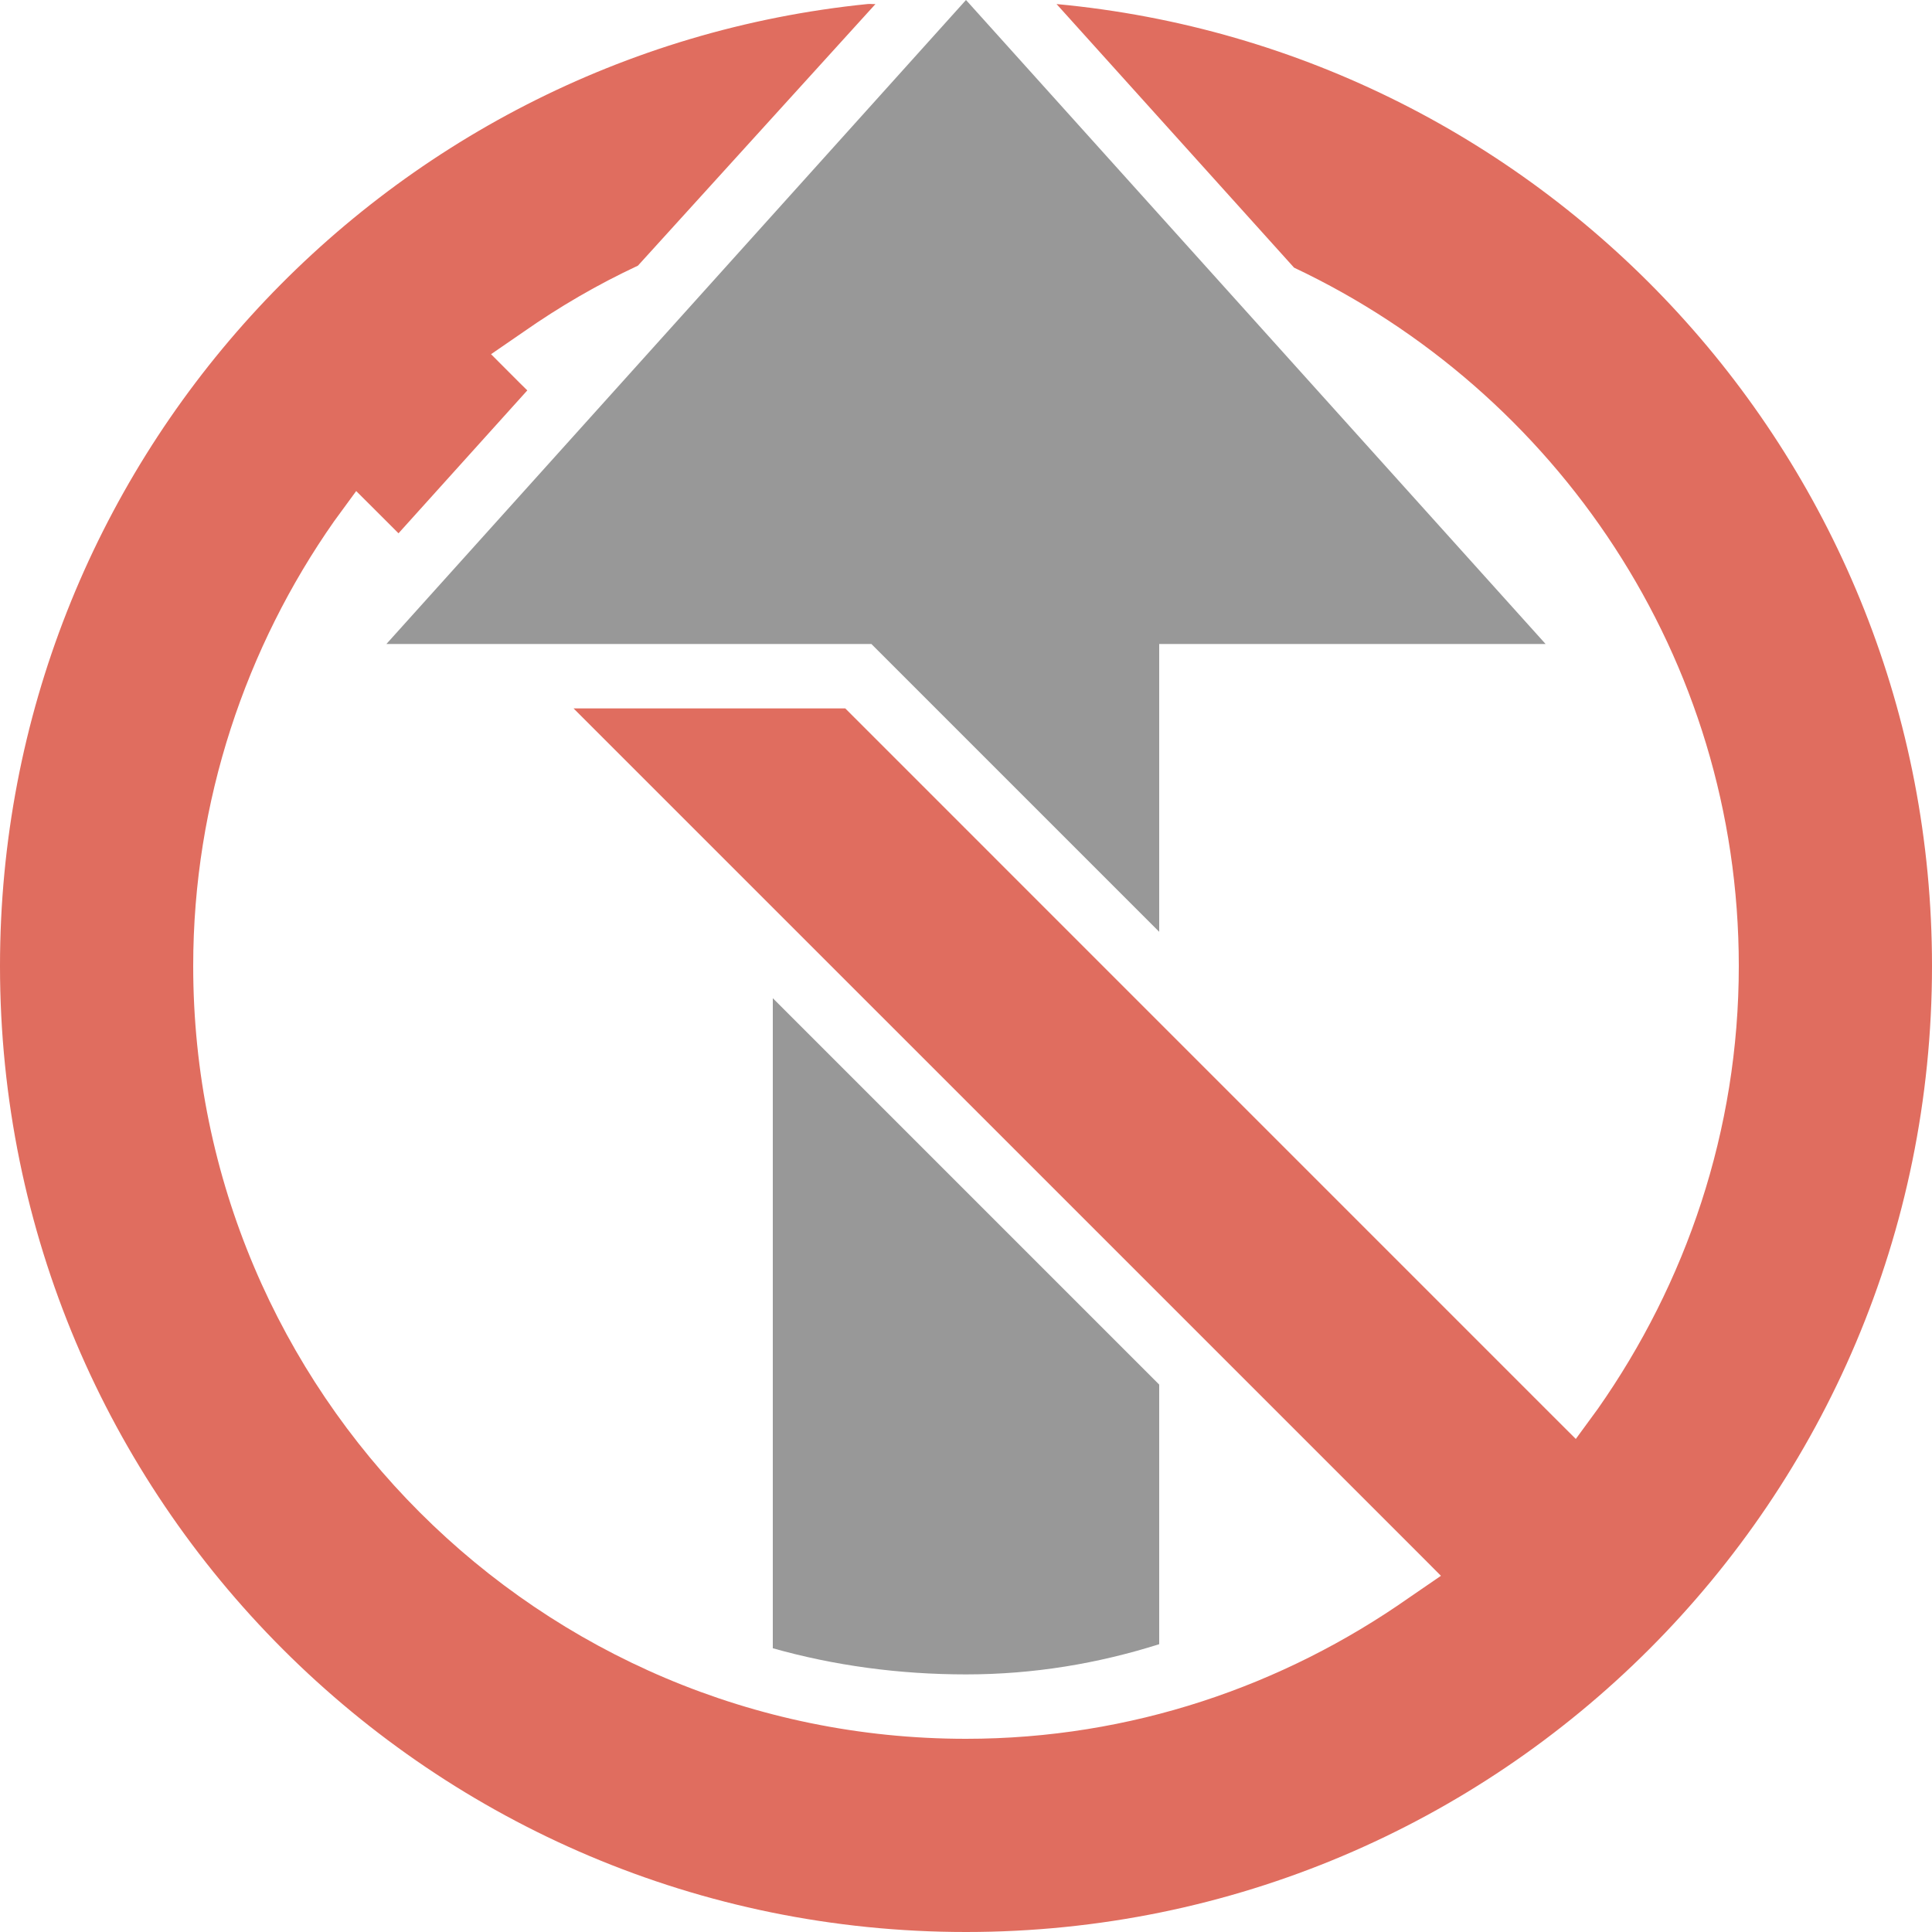 <svg xmlns="http://www.w3.org/2000/svg" xmlns:xlink="http://www.w3.org/1999/xlink" version="1.1" x="0" y="0" viewBox="15 15 30 30">
  <path d="M30,15 L21,25 L28.531,25 L33,29.469 L33,25 L39,25 L30,15 z M27,30.5 L27,40.594 C27.953,40.863 28.96,41 30,41 C31.051,41 32.047,40.832 33,40.531 L33,36.5 L27,30.5 z" fill="#989898"/>
  <path d="M28.469,15.063 C20.901,15.83 15,22.228 15,30 C15,38.29 21.71,45 30,45 C38.29,45 45,38.29 45,30 C45,22.186 39.034,15.773 31.406,15.063 L35.094,19.156 C39.163,21.078 42,25.206 42,30 C42,32.561 41.178,34.928 39.812,36.875 L39.469,37.344 L39.062,36.938 L28.125,26 L27,26 L23.906,26 L36.938,39.031 L37.375,39.469 L36.875,39.812 C34.928,41.178 32.561,42 30,42 C23.379,42 18,36.621 18,30 C18,27.439 18.822,25.041 20.188,23.094 L20.531,22.625 L20.938,23.031 L21.188,23.281 L23.188,21.062 L23.062,20.938 L22.625,20.5 L23.125,20.156 C23.688,19.762 24.279,19.418 24.906,19.125 L28.594,15.063 C28.553,15.066 28.51,15.058 28.469,15.063 z" fill="#E06D5F"/>
</svg>